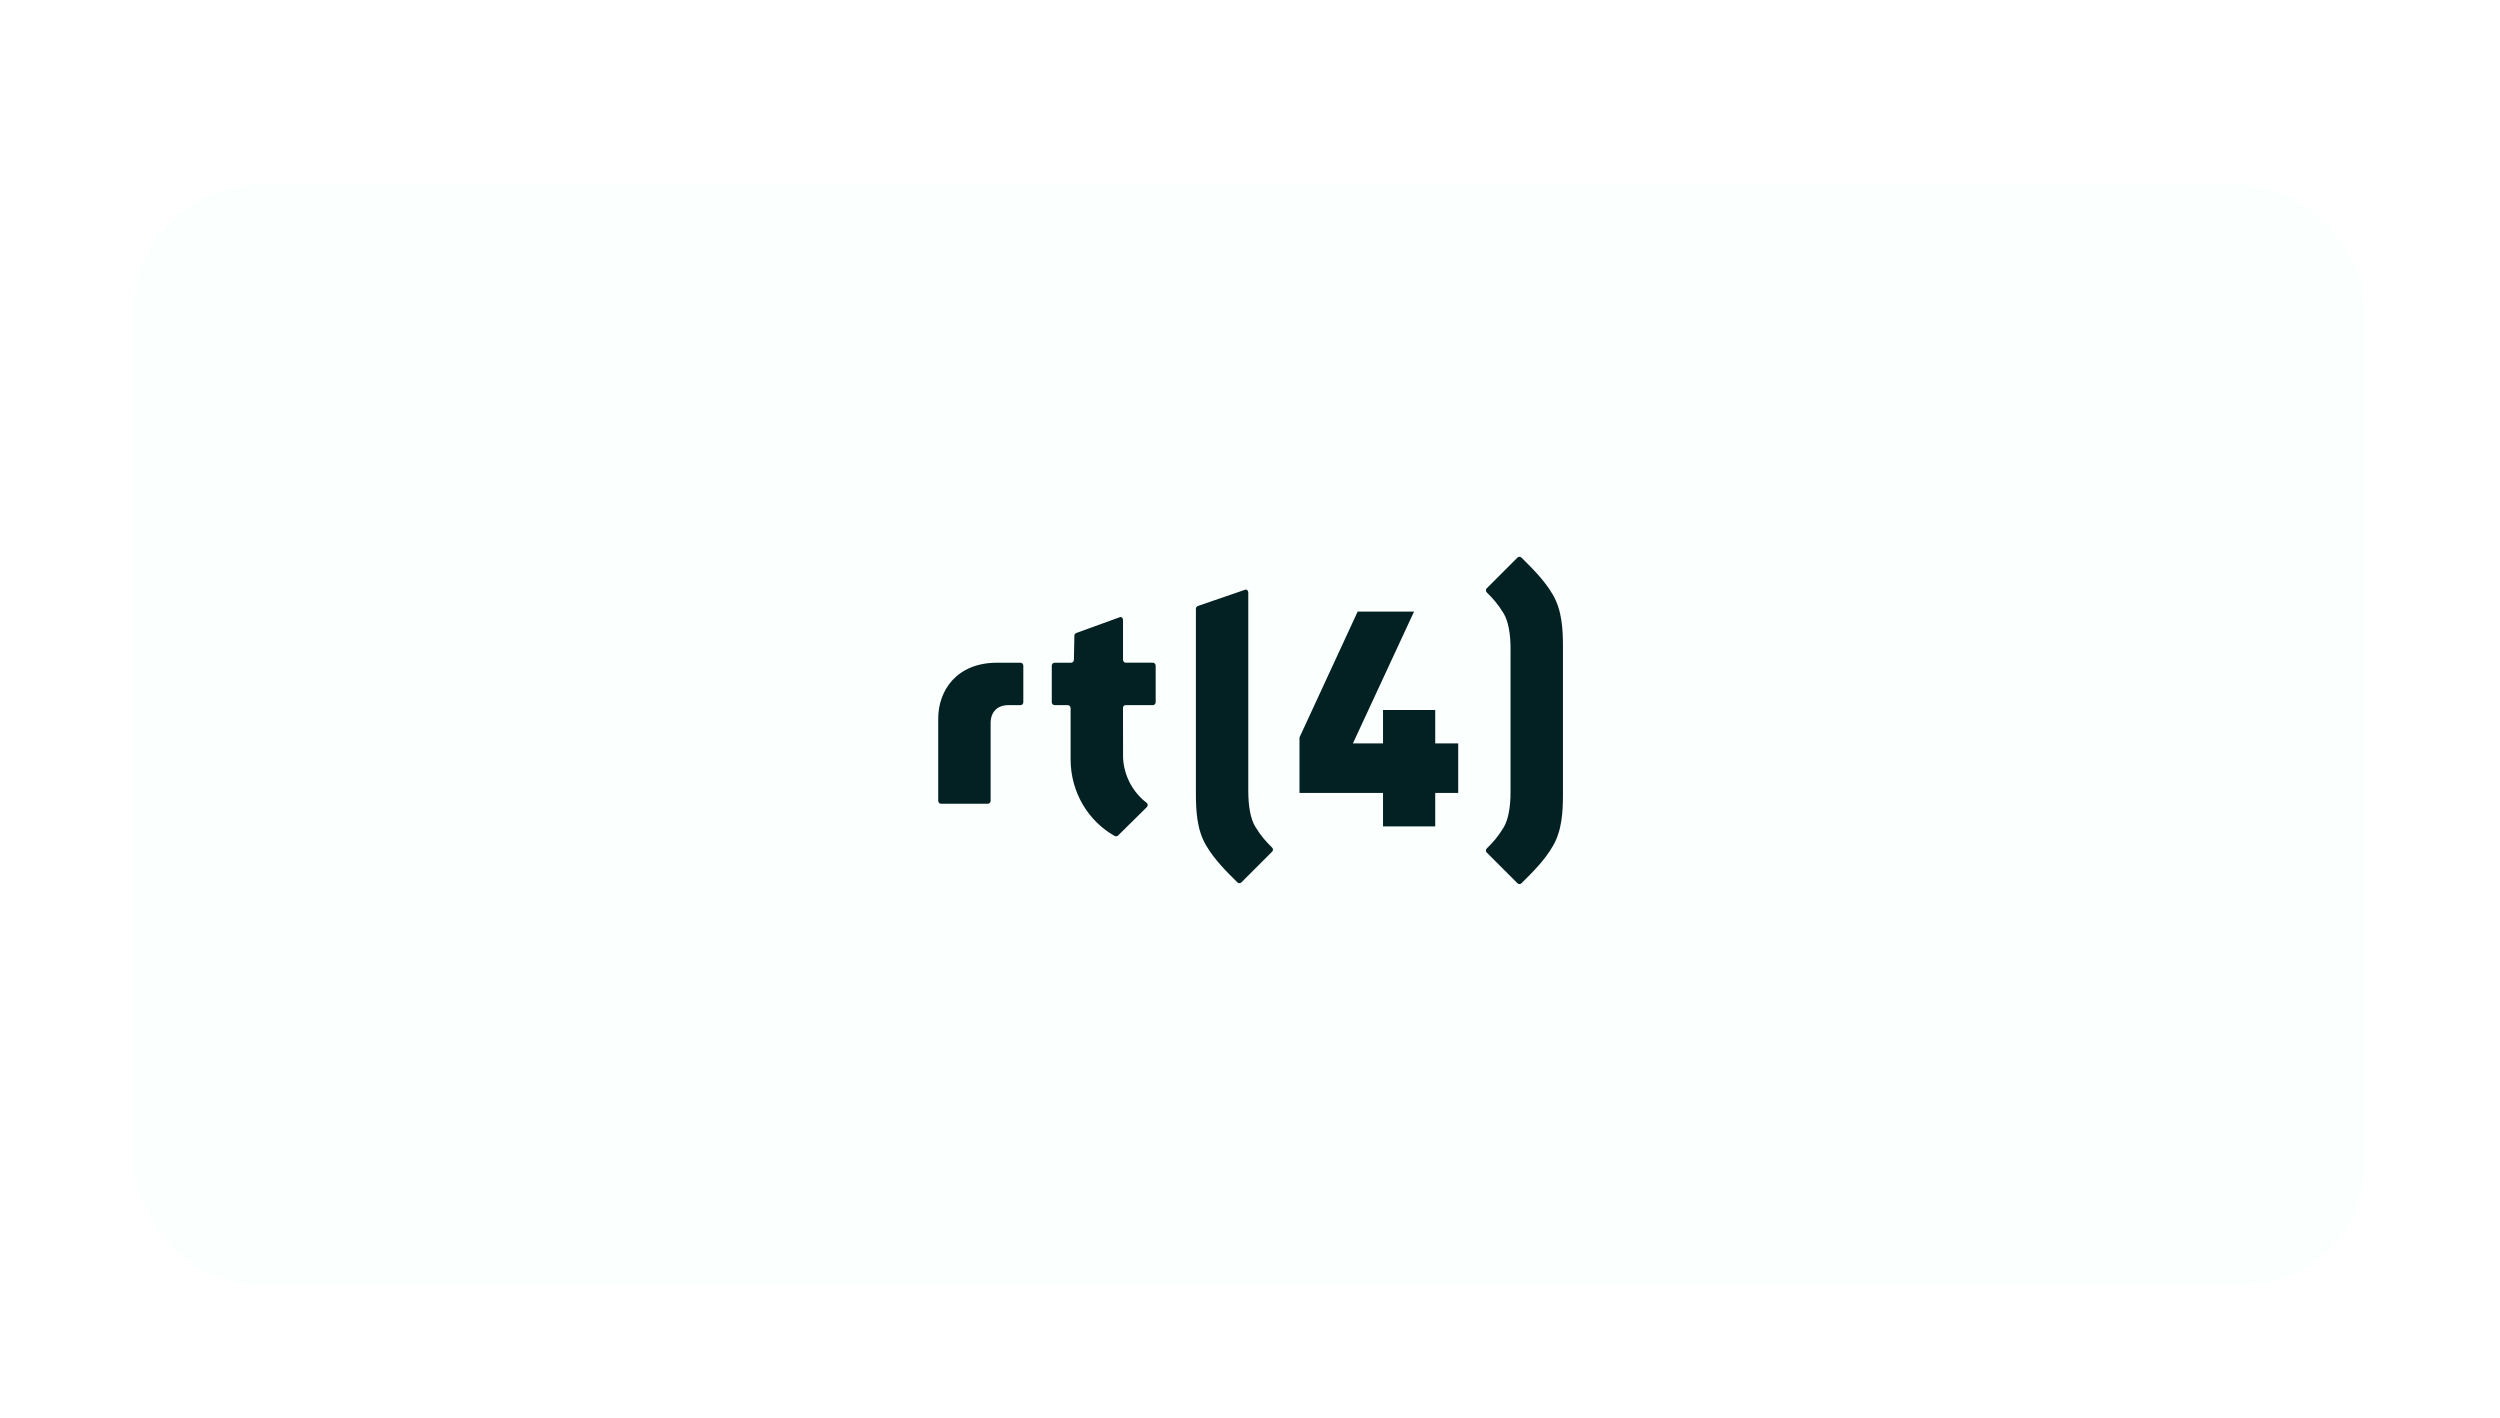 <svg width="164" height="93" viewBox="0 0 164 93" fill="none" xmlns="http://www.w3.org/2000/svg">
<g filter="url(#filter0_dd_2467_4263)">
<g filter="url(#filter1_d_2467_4263)">
<rect x="8.72" y="9.135" width="146.489" height="72.213" rx="8.253" fill="#FBFFFD"/>
</g>
<g clip-path="url(#clip0_2467_4263)">
<path d="M67.13 44.07V41.664C67.13 41.614 67.11 41.567 67.076 41.531C67.041 41.496 66.994 41.475 66.944 41.474H65.411C62.742 41.474 61.548 43.314 61.548 45.136V50.54C61.55 50.644 61.633 50.727 61.737 50.727H64.795C64.9 50.727 64.985 50.64 64.985 50.537V45.438C64.985 44.697 65.427 44.256 66.167 44.256H66.979C67.021 44.246 67.059 44.223 67.087 44.189C67.114 44.155 67.129 44.113 67.129 44.07L67.13 44.07ZM83.452 53.603C83.038 53.192 82.735 52.867 82.343 52.226L82.34 52.221C82.039 51.711 81.888 50.922 81.888 49.874V36.87C81.888 36.766 81.801 36.652 81.702 36.679L78.595 37.748V37.748C78.554 37.758 78.517 37.782 78.491 37.816C78.464 37.849 78.45 37.891 78.451 37.934L78.451 50.025C78.451 51.151 78.504 52.437 79.136 53.483C79.655 54.373 80.426 55.146 81.18 55.891C81.254 55.956 81.363 55.953 81.435 55.886L83.466 53.855C83.495 53.818 83.509 53.773 83.506 53.726C83.504 53.68 83.484 53.636 83.452 53.603ZM75.623 41.473H73.855C73.805 41.472 73.758 41.452 73.724 41.417C73.689 41.382 73.67 41.335 73.67 41.286V38.67C73.67 38.565 73.58 38.447 73.48 38.481L70.591 39.529C70.558 39.544 70.529 39.568 70.509 39.599C70.489 39.63 70.479 39.666 70.479 39.703L70.448 41.285L70.447 41.286C70.447 41.336 70.427 41.383 70.393 41.419C70.358 41.454 70.311 41.475 70.261 41.475H69.182C69.132 41.477 69.085 41.497 69.05 41.533C69.015 41.568 68.996 41.616 68.996 41.665V44.066C68.996 44.172 69.081 44.256 69.184 44.256H70.05C70.15 44.262 70.23 44.343 70.23 44.446L70.232 44.449V47.816C70.232 49.989 71.405 51.878 73.129 52.843C73.199 52.877 73.283 52.867 73.343 52.812L75.239 50.94C75.272 50.904 75.29 50.856 75.289 50.807C75.288 50.758 75.269 50.711 75.234 50.676C74.774 50.327 74.395 49.881 74.126 49.37C73.856 48.858 73.702 48.294 73.673 47.717C73.671 47.69 73.668 46.218 73.668 44.438C73.668 44.352 73.726 44.281 73.804 44.257H75.623C75.728 44.257 75.812 44.172 75.812 44.068V41.666C75.812 41.641 75.808 41.616 75.799 41.593C75.789 41.569 75.775 41.548 75.758 41.53C75.74 41.512 75.719 41.498 75.696 41.488C75.673 41.478 75.648 41.473 75.623 41.473ZM102.53 40.438C102.53 39.313 102.477 38.026 101.846 36.98C101.327 36.09 100.555 35.317 99.802 34.572C99.766 34.541 99.721 34.524 99.673 34.525C99.626 34.526 99.581 34.545 99.547 34.577L97.515 36.609C97.487 36.645 97.473 36.69 97.475 36.736C97.478 36.782 97.496 36.825 97.528 36.858C97.941 37.269 98.243 37.594 98.637 38.235L98.64 38.24C98.941 38.75 99.092 39.539 99.092 40.587V49.933C99.092 50.981 98.94 51.772 98.64 52.28L98.637 52.285C98.245 52.926 97.942 53.252 97.528 53.663C97.496 53.695 97.477 53.739 97.475 53.785C97.472 53.83 97.487 53.875 97.515 53.911L99.547 55.943C99.618 56.011 99.728 56.012 99.802 55.948C100.555 55.203 101.328 54.43 101.845 53.54C102.477 52.496 102.53 51.208 102.53 50.082V40.438ZM94.151 50.018V52.211H90.726V50.018H85.246V46.378L89.063 38.119H92.762L88.75 46.769H90.726V44.578H94.151V46.769H95.658V50.018H94.151Z" fill="#032123"/>
</g>
</g>
<defs>
<filter id="filter0_dd_2467_4263" x="0.72" y="0.135" width="162.489" height="92.213" filterUnits="userSpaceOnUse" color-interpolation-filters="sRGB">
<feFlood flood-opacity="0" result="BackgroundImageFix"/>
<feColorMatrix in="SourceAlpha" type="matrix" values="0 0 0 0 0 0 0 0 0 0 0 0 0 0 0 0 0 0 127 0" result="hardAlpha"/>
<feOffset dx="2" dy="5"/>
<feGaussianBlur stdDeviation="3"/>
<feComposite in2="hardAlpha" operator="out"/>
<feColorMatrix type="matrix" values="0 0 0 0 0.779 0 0 0 0 0.846 0 0 0 0 0.806 0 0 0 0.7 0"/>
<feBlend mode="normal" in2="BackgroundImageFix" result="effect1_dropShadow_2467_4263"/>
<feColorMatrix in="SourceAlpha" type="matrix" values="0 0 0 0 0 0 0 0 0 0 0 0 0 0 0 0 0 0 127 0" result="hardAlpha"/>
<feOffset dx="-2" dy="-3"/>
<feGaussianBlur stdDeviation="3"/>
<feComposite in2="hardAlpha" operator="out"/>
<feColorMatrix type="matrix" values="0 0 0 0 0.78 0 0 0 0 0.847 0 0 0 0 0.804 0 0 0 0.7 0"/>
<feBlend mode="normal" in2="effect1_dropShadow_2467_4263" result="effect2_dropShadow_2467_4263"/>
<feBlend mode="normal" in="SourceGraphic" in2="effect2_dropShadow_2467_4263" result="shape"/>
</filter>
<filter id="filter1_d_2467_4263" x="4.72" y="6.135" width="154.489" height="80.213" filterUnits="userSpaceOnUse" color-interpolation-filters="sRGB">
<feFlood flood-opacity="0" result="BackgroundImageFix"/>
<feColorMatrix in="SourceAlpha" type="matrix" values="0 0 0 0 0 0 0 0 0 0 0 0 0 0 0 0 0 0 127 0" result="hardAlpha"/>
<feOffset dy="1"/>
<feGaussianBlur stdDeviation="2"/>
<feComposite in2="hardAlpha" operator="out"/>
<feColorMatrix type="matrix" values="0 0 0 0 0.097 0 0 0 0 0.128 0 0 0 0 0.237 0 0 0 0.08 0"/>
<feBlend mode="normal" in2="BackgroundImageFix" result="effect1_dropShadow_2467_4263"/>
<feBlend mode="normal" in="SourceGraphic" in2="effect1_dropShadow_2467_4263" result="shape"/>
</filter>
<clipPath id="clip0_2467_4263">
<rect width="41.13" height="22" fill="white" transform="translate(61.399 34.241)"/>
</clipPath>
</defs>
</svg>
